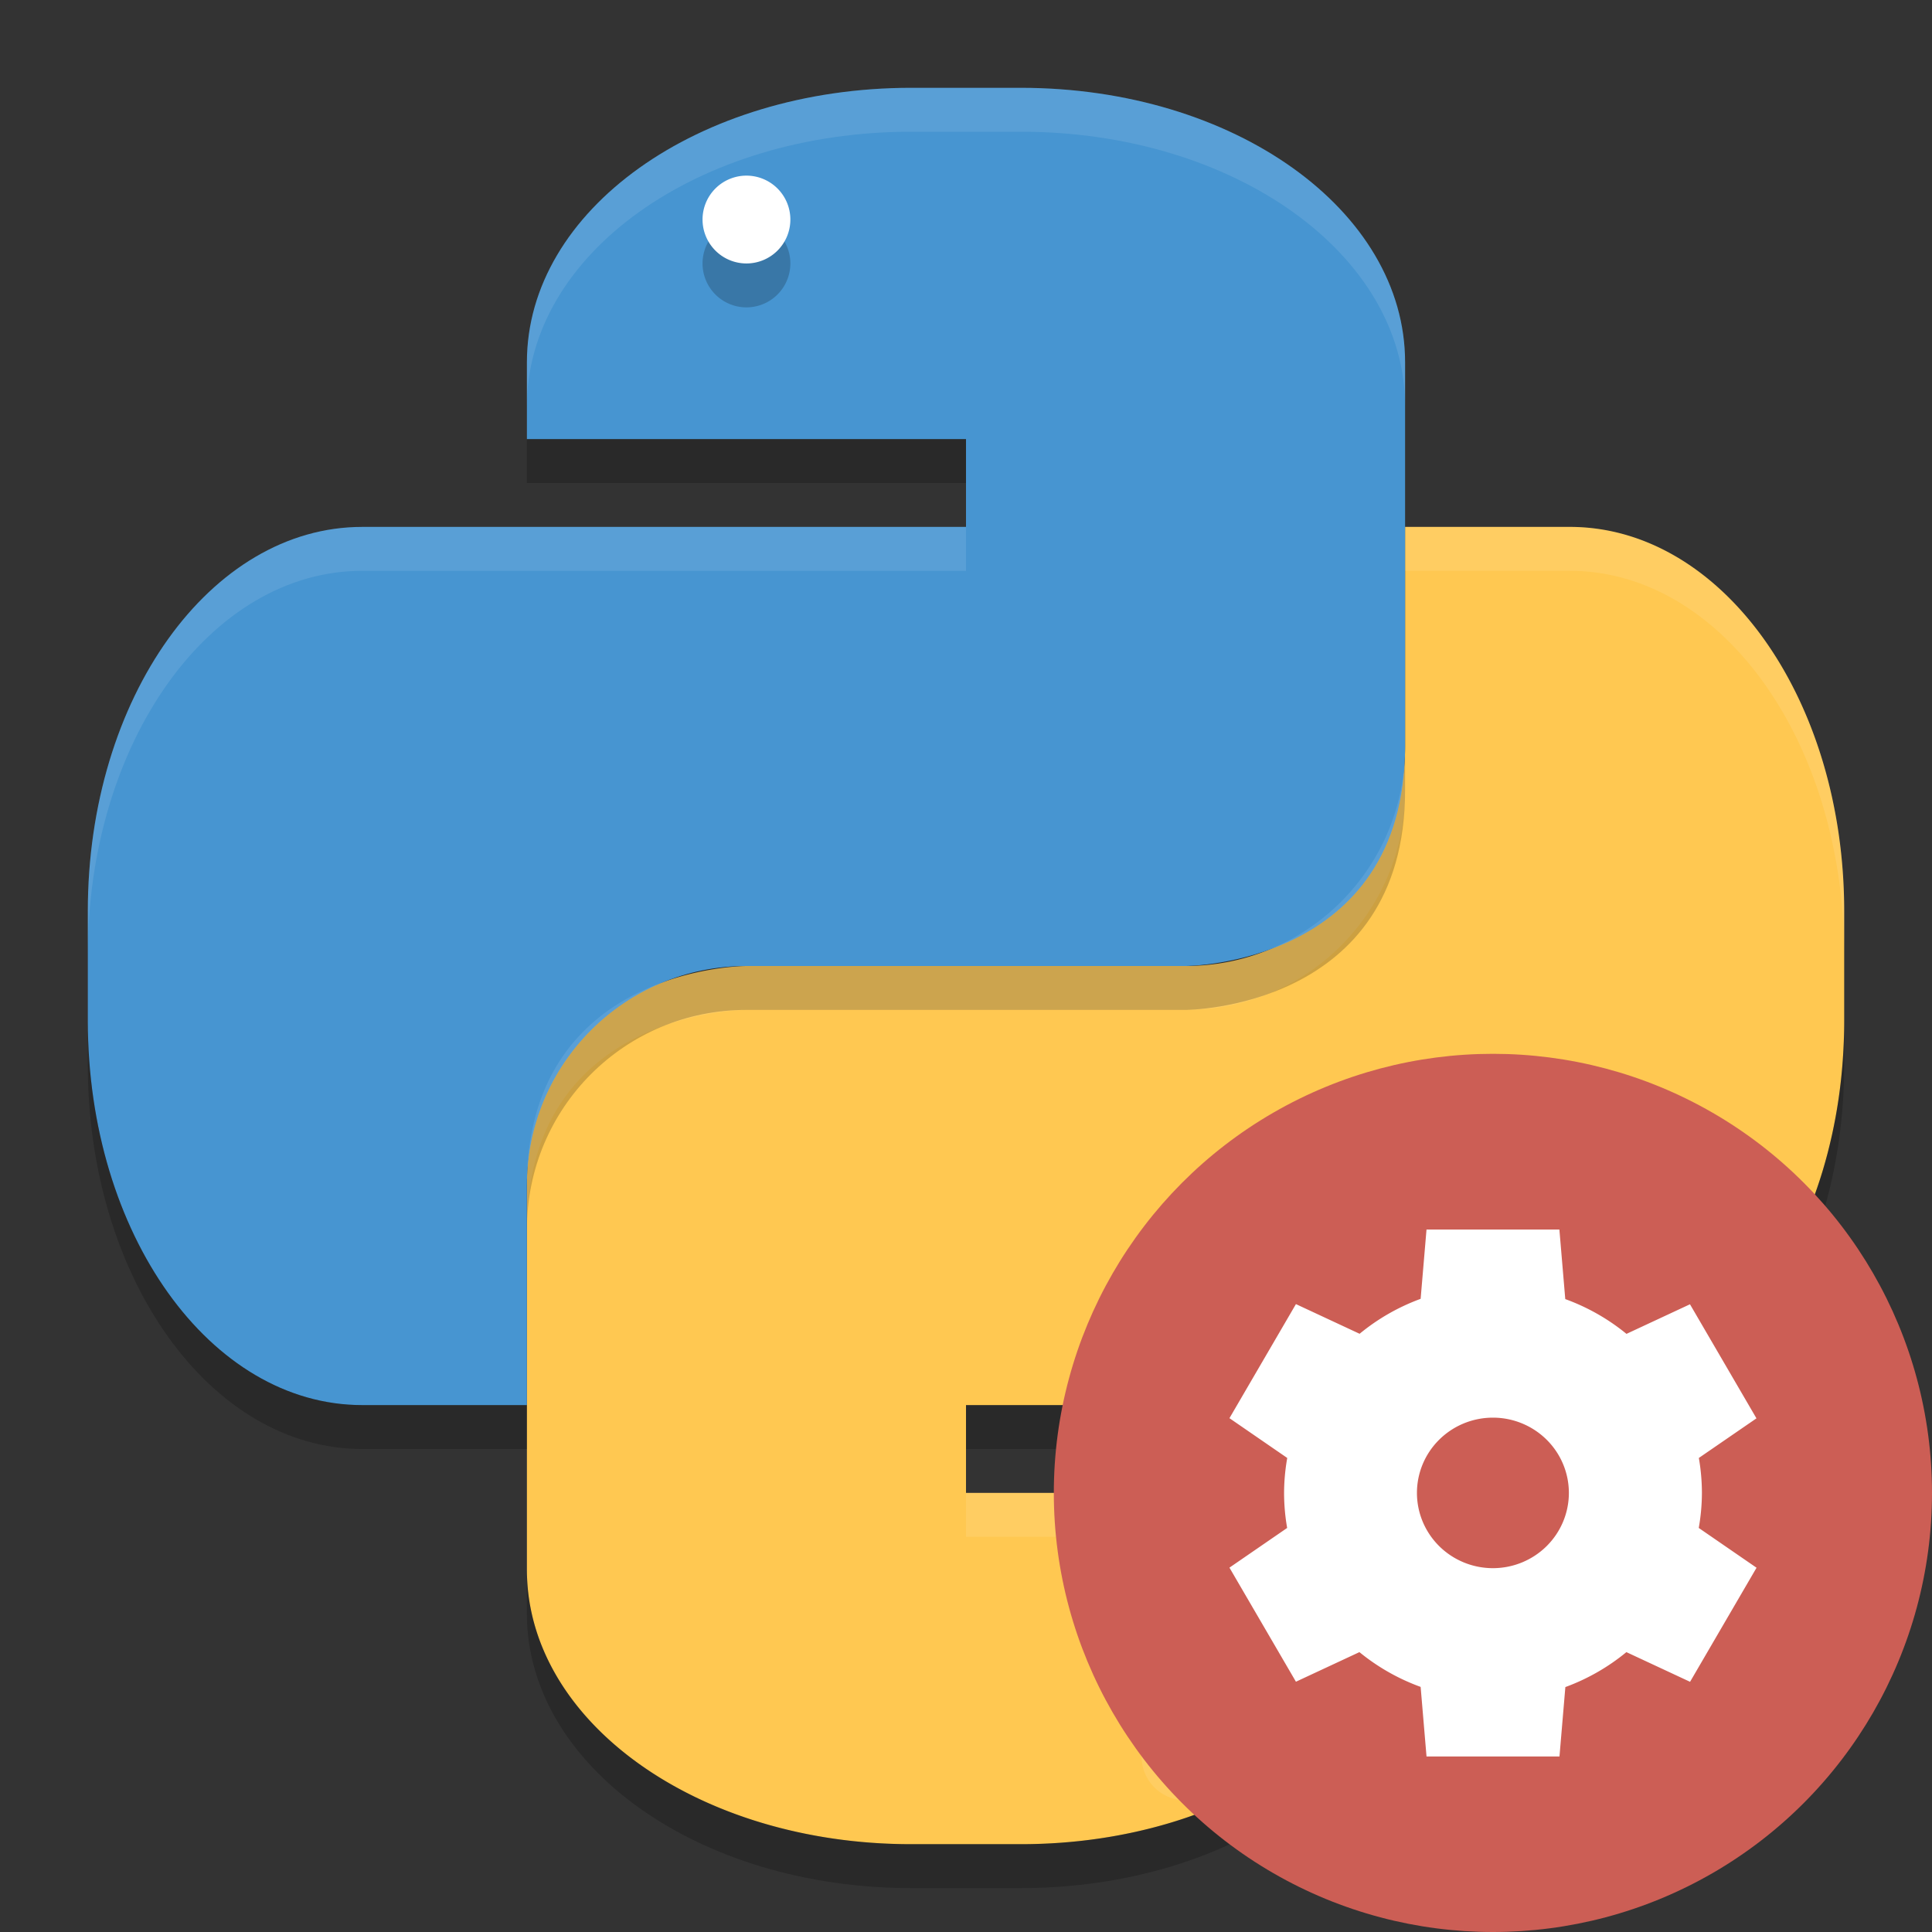 <svg height="22" width="22" xmlns="http://www.w3.org/2000/svg"><rect width="100%" height="100%" fill="#333333" stroke="none"/><path d="m16 6v2.5c0 1.385-1.115 2.5-2.5 2.5h-5s-2.5 0-2.5 2.5v4.375c0 1.731 1.951 3.125 4.375 3.125h1.25c2.424 0 4.375-1.394 4.375-3.125v-.875h-5v-1h6.875c1.731 0 3.125-1.951 3.125-4.375v-1.25c0-2.424-1.394-4.375-3.125-4.375zm-2.5 13a .5.5 0 0 1  .5.5.5.5 0 0 1 -.5.5.5.5 0 0 1 -.5-.5.5.5 0 0 1  .5-.5z" fill="#ffc851"/><path d="m10.375 1c-2.424 0-4.375 1.394-4.375 3.125v.875h5v1h-6.875c-1.731 0-3.125 1.951-3.125 4.375v1.25c0 2.424 1.394 4.375 3.125 4.375h1.875v-2.5c0-1.385 1.115-2.5 2.5-2.5h5s2.5 0 2.5-2.5v-4.375c0-1.731-1.951-3.125-4.375-3.125z" fill="#4795d1"/><path d="m8.5 2.5a.5.5 0 0 1  .5.5.5.5 0 0 1 -.5.5.5.5 0 0 1 -.5-.5.5.5 0 0 1  .5-.5z" opacity=".2"/><g fill="#fff"><path d="m8.5 2a .5.5 0 0 1  .5.5.5.5 0 0 1 -.5.5.5.5 0 0 1 -.5-.5.5.5 0 0 1  .5-.5z"/><path d="m10.375 1c-2.424 0-4.375 1.394-4.375 3.125v.5c0-1.731 1.951-3.125 4.375-3.125h1.25c2.424 0 4.375 1.394 4.375 3.125v-.5c0-1.731-1.951-3.125-4.375-3.125zm-6.25 5c-1.731 0-3.125 1.951-3.125 4.375v.5c0-2.424 1.394-4.375 3.125-4.375h6.875v-.5h-5z" opacity=".1"/><path d="m16 6v .5h1.875c1.731 0 3.125 1.951 3.125 4.375v-.5c0-2.424-1.394-4.375-3.125-4.375zm0 2.5c0 1.385-1.115 2.5-2.5 2.5h-5s-2.5 0-2.5 2.5v.5c0-2.5 2.5-2.5 2.5-2.5h5c1.385 0 2.5-1.115 2.5-2.5zm-5 8.5v.5h5v-.5zm2.067 2.75a.5.5 0 0 0 -.068.25.5.5 0 0 0  .5.5.5.5 0 0 0  .5-.5.5.5 0 0 0 -.068-.25.5.5 0 0 1 -.432.25.5.5 0 0 1 -.432-.25z" opacity=".1"/></g><path d="m6 5v .5h5v-.5zm10 3.5c0 2.5-2.5 2.5-2.5 2.5h-5c-1.385 0-2.5 1.115-2.5 2.5v.5c0-1.385 1.115-2.5 2.5-2.5h5s2.5 0 2.5-2.5zm-15 3.125v.5c0 2.424 1.394 4.375 3.125 4.375h1.875v-.5h-1.875c-1.731 0-3.125-1.951-3.125-4.375z" opacity=".2"/><path d="m21 11.625c0 2.424-1.394 4.375-3.125 4.375h-6.875v.5h6.875c1.731 0 3.125-1.951 3.125-4.375zm-15 6.25v.5c0 1.731 1.951 3.125 4.375 3.125h1.25c2.424 0 4.375-1.394 4.375-3.125v-.5c0 1.731-1.951 3.125-4.375 3.125h-1.25c-2.424 0-4.375-1.394-4.375-3.125z" opacity=".2"/><circle cx="17" cy="17" fill="#cc5e55" r="5"/><path d="m16.244 14-.067.79a2.378 2.357 0 0 0 -.695.398l-.725-.338-.757 1.299.658.453a2.378 2.357 0 0 0 -.036.398 2.378 2.357 0 0 0  .035.399l-.657.452.757 1.299.723-.337a2.378 2.357 0 0 0  .697.396l.067.792h1.514l.067-.79a2.378 2.357 0 0 0  .695-.398l.725.338.757-1.299-.658-.453a2.378 2.357 0 0 0  .036-.398 2.378 2.357 0 0 0 -.035-.399l.656-.451-.757-1.299-.723.337a2.378 2.357 0 0 0 -.697-.396l-.067-.792h-1.514zm.757 2.143a.865.857 0 0 1  .864.857.865.857 0 0 1 -.865.857.865.857 0 0 1 -.865-.857.865.857 0 0 1  .865-.857z" fill="#fff"/></svg>